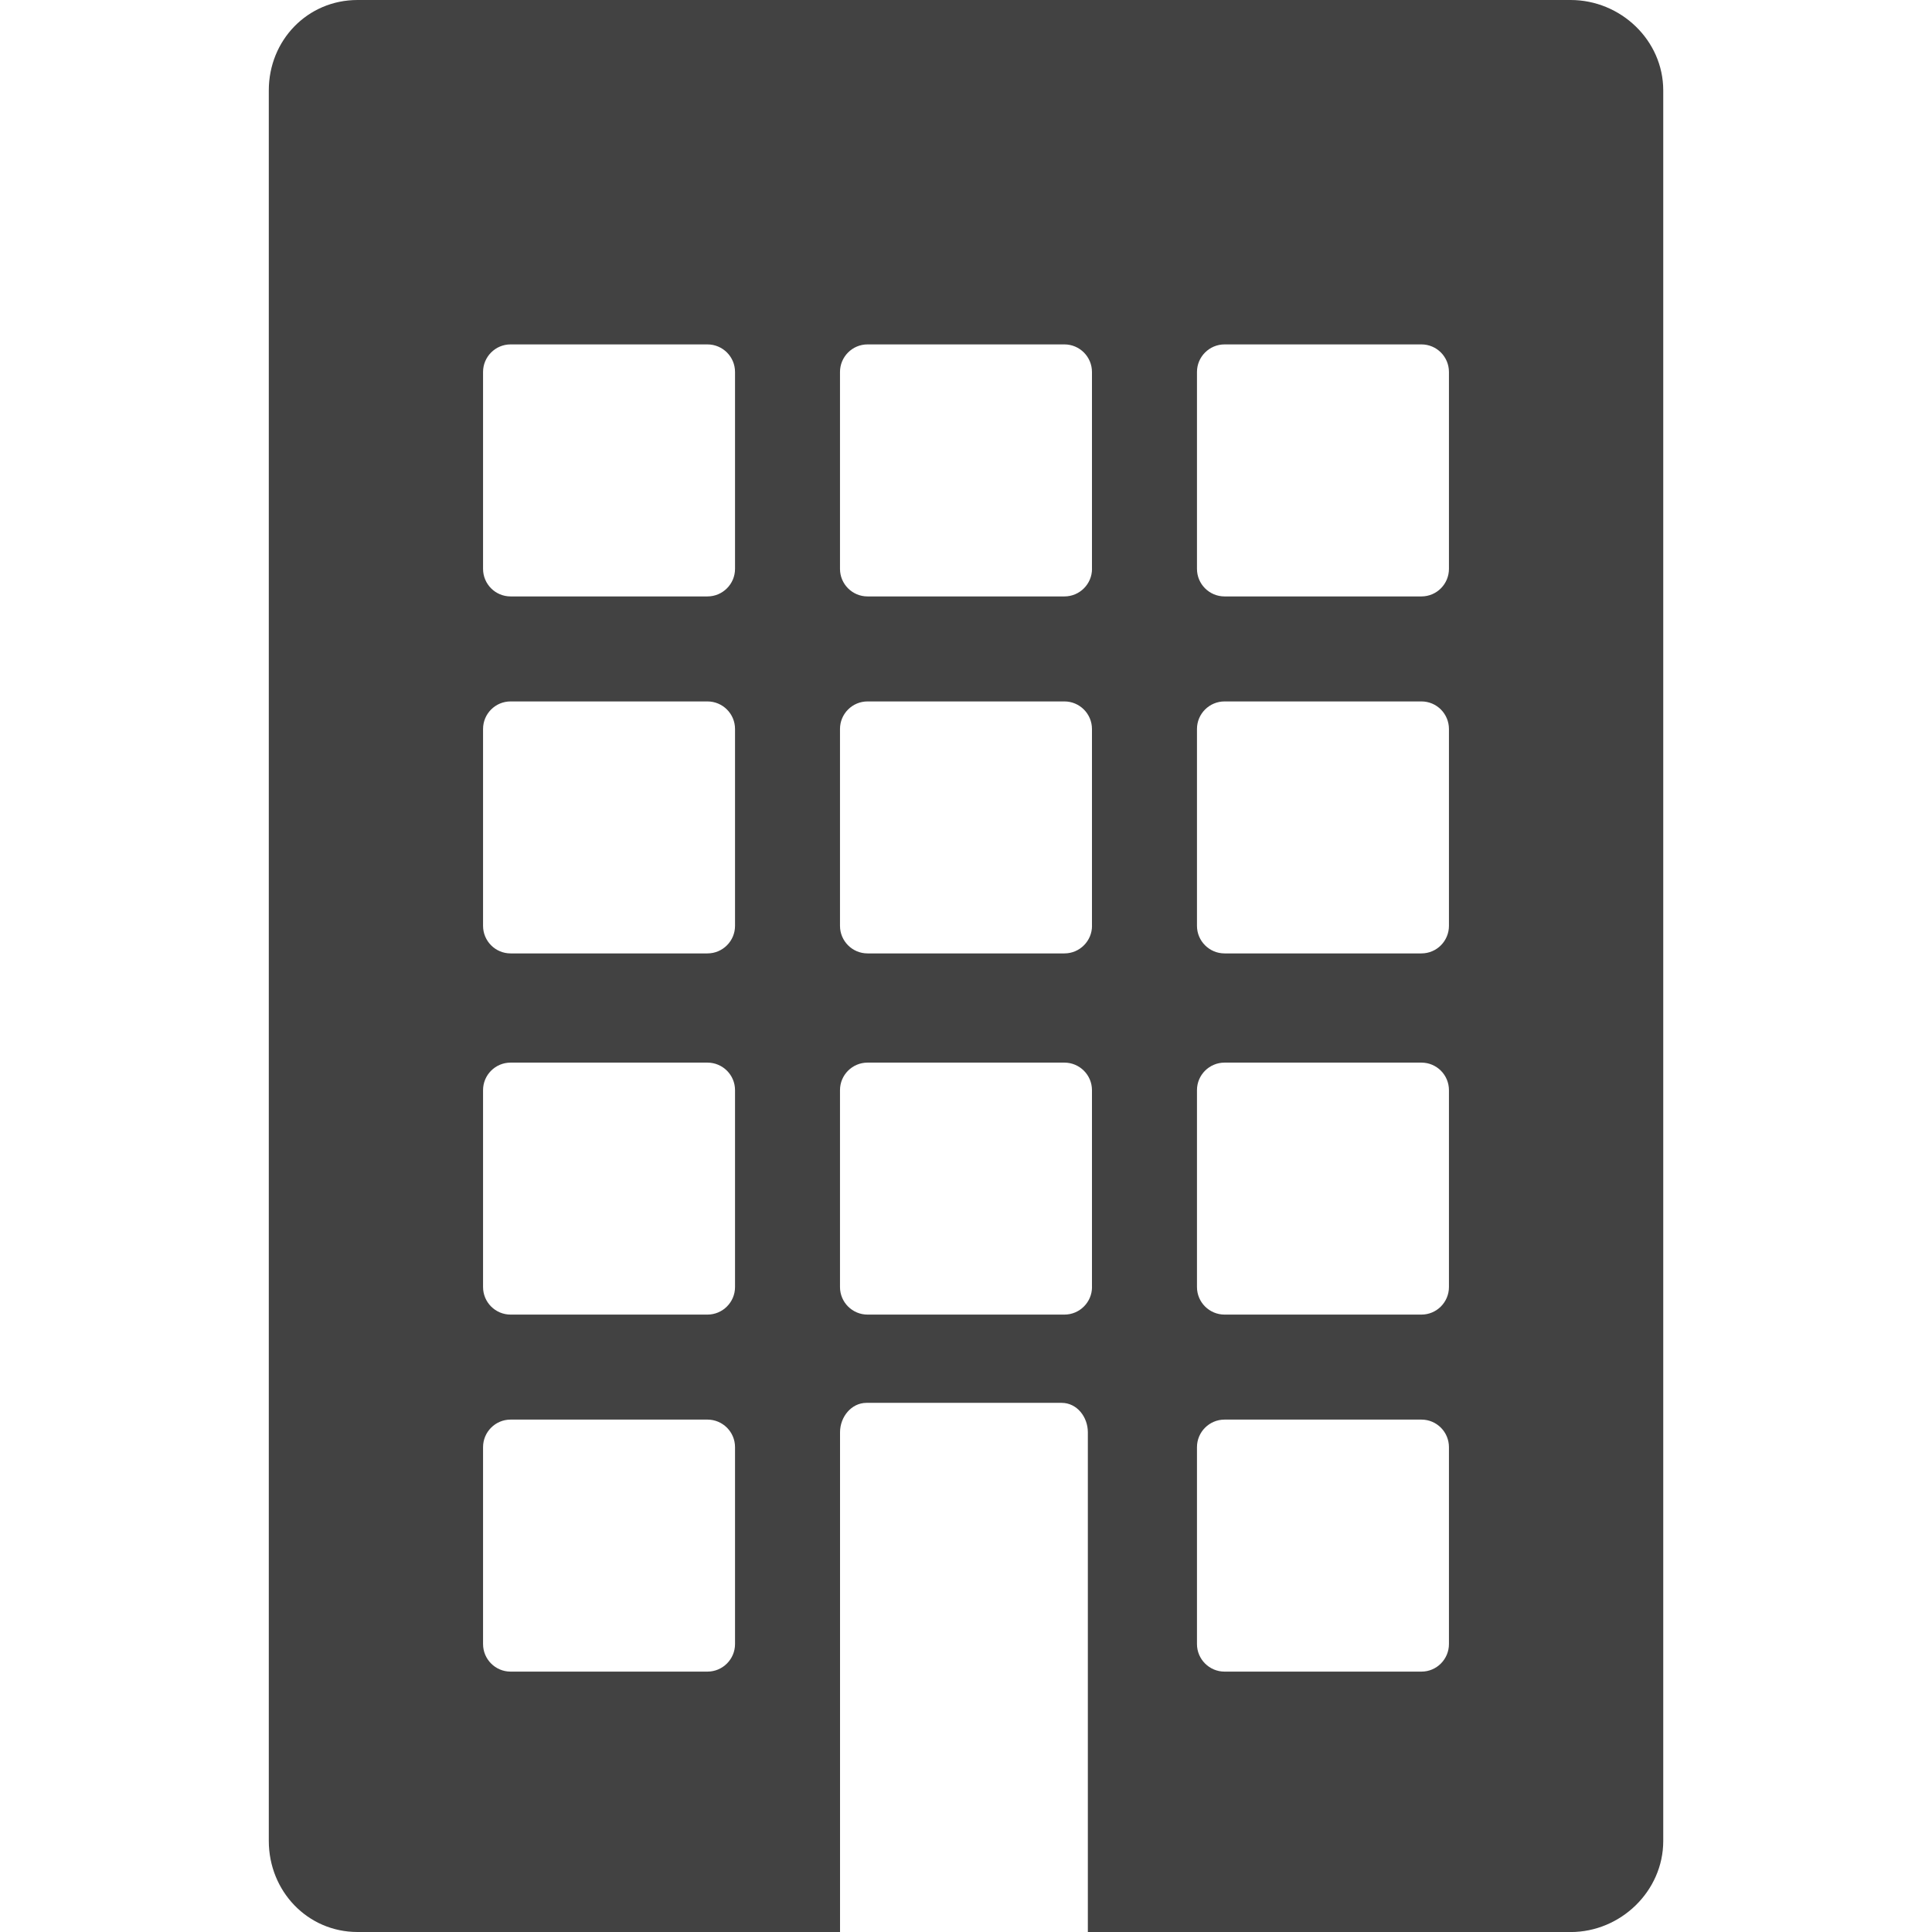 <?xml version="1.0" encoding="iso-8859-1"?>
<!-- Generator: Adobe Illustrator 16.0.0, SVG Export Plug-In . SVG Version: 6.00 Build 0)  -->
<!DOCTYPE svg PUBLIC "-//W3C//DTD SVG 1.1//EN" "http://www.w3.org/Graphics/SVG/1.1/DTD/svg11.dtd">
<svg version="1.1" id="Capa_1" xmlns="http://www.w3.org/2000/svg" xmlns:xlink="http://www.w3.org/1999/xlink" x="0px" y="0px"
	 width="24px" height="24px" viewBox="0 0 45.943 45.943" style="enable-background:new 0 0 45.943 45.943;"
	 xml:space="preserve" fill="#424242">
<g>
	<path d="M37.35,0H8.502C7.311,0,6.392,0.958,6.392,2.149v41.628c0,1.192,0.919,2.166,2.111,2.166h11.473V34.059
		c0-0.363,0.268-0.699,0.629-0.699h4.641c0.364,0,0.623,0.336,0.623,0.699v11.885H37.35c1.19,0,2.202-0.974,2.202-2.166V2.15
		C39.552,0.958,38.54,0,37.35,0z M17.479,39.095c0,0.362-0.294,0.656-0.656,0.656h-4.681c-0.362,0-0.655-0.294-0.655-0.656v-4.681
		c0-0.362,0.293-0.656,0.655-0.656h4.681c0.362,0,0.656,0.293,0.656,0.656V39.095z M17.479,30.605c0,0.362-0.294,0.656-0.656,0.656
		h-4.681c-0.362,0-0.655-0.293-0.655-0.656v-4.681c0-0.362,0.293-0.655,0.655-0.655h4.681c0.362,0,0.656,0.293,0.656,0.655V30.605z
		 M17.479,22.016c0,0.362-0.294,0.656-0.656,0.656h-4.681c-0.362,0-0.655-0.294-0.655-0.656v-4.68c0-0.363,0.293-0.656,0.655-0.656
		h4.681c0.362,0,0.656,0.293,0.656,0.656V22.016z M17.479,13.527c0,0.362-0.294,0.656-0.656,0.656h-4.681
		c-0.362,0-0.655-0.293-0.655-0.656V8.846c0-0.362,0.293-0.656,0.655-0.656h4.681c0.362,0,0.656,0.293,0.656,0.656V13.527z
		 M25.968,30.605c0,0.362-0.295,0.656-0.655,0.656H20.63c-0.361,0-0.655-0.293-0.655-0.656v-4.681c0-0.362,0.294-0.655,0.655-0.655
		h4.682c0.36,0,0.655,0.293,0.655,0.655V30.605z M25.968,22.016c0,0.362-0.295,0.656-0.655,0.656H20.63
		c-0.361,0-0.655-0.294-0.655-0.656v-4.68c0-0.363,0.294-0.656,0.655-0.656h4.682c0.36,0,0.655,0.293,0.655,0.656V22.016z
		 M25.968,13.527c0,0.362-0.295,0.656-0.655,0.656H20.63c-0.361,0-0.655-0.293-0.655-0.656V8.846c0-0.362,0.294-0.656,0.655-0.656
		h4.682c0.36,0,0.655,0.293,0.655,0.656V13.527z M34.456,39.095c0,0.362-0.293,0.656-0.654,0.656H29.12
		c-0.361,0-0.656-0.294-0.656-0.656v-4.681c0-0.362,0.295-0.656,0.656-0.656h4.682c0.361,0,0.654,0.293,0.654,0.656V39.095z
		 M34.456,30.605c0,0.362-0.293,0.656-0.654,0.656H29.12c-0.361,0-0.656-0.293-0.656-0.656v-4.681c0-0.362,0.295-0.655,0.656-0.655
		h4.682c0.361,0,0.654,0.293,0.654,0.655V30.605z M34.456,22.016c0,0.362-0.293,0.656-0.654,0.656H29.12
		c-0.361,0-0.656-0.294-0.656-0.656v-4.68c0-0.363,0.295-0.656,0.656-0.656h4.682c0.361,0,0.654,0.293,0.654,0.656V22.016z
		 M34.456,13.527c0,0.362-0.293,0.656-0.654,0.656H29.12c-0.361,0-0.656-0.293-0.656-0.656V8.846c0-0.362,0.295-0.656,0.656-0.656
		h4.682c0.361,0,0.654,0.293,0.654,0.656V13.527z"/>
</g>
<g>
</g>
<g>
</g>
<g>
</g>
<g>
</g>
<g>
</g>
<g>
</g>
<g>
</g>
<g>
</g>
<g>
</g>
<g>
</g>
<g>
</g>
<g>
</g>
<g>
</g>
<g>
</g>
<g>
</g>
</svg>
